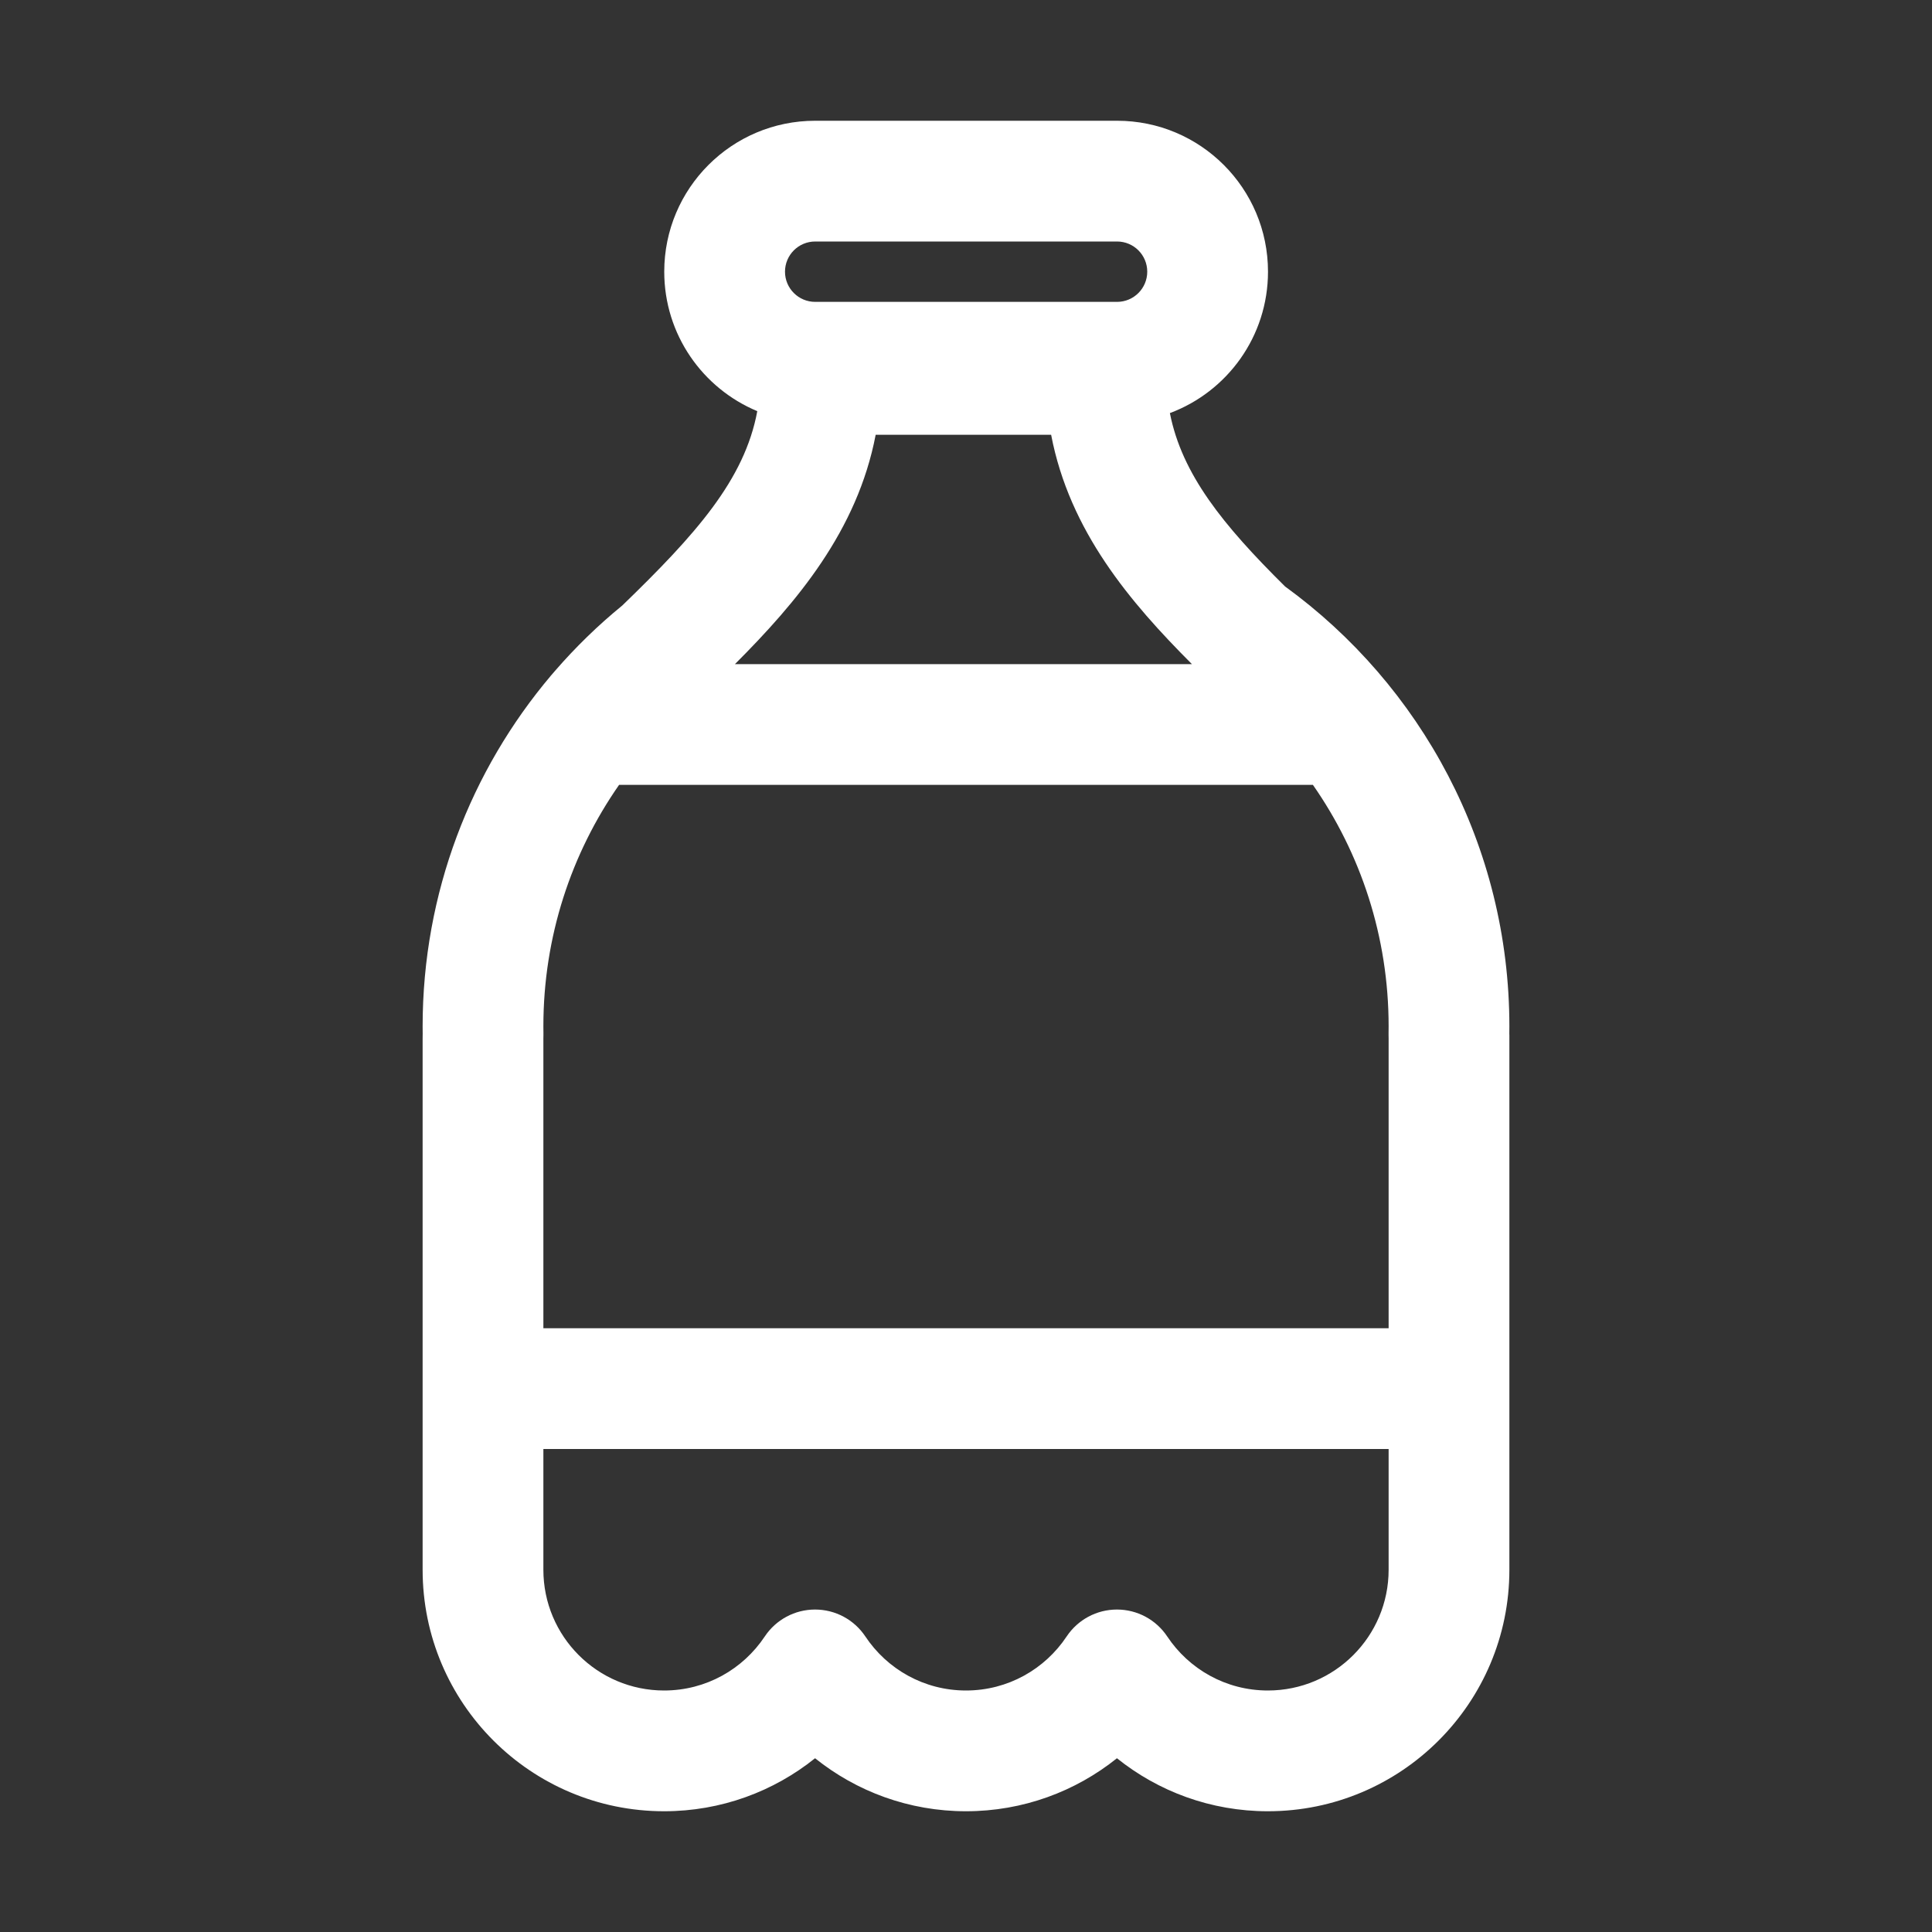 <svg width="32" height="32" viewBox="0 0 32 32" fill="none" xmlns="http://www.w3.org/2000/svg">
<rect x="0" y="0" width="32" height="32" fill="#333333" stroke="none"/>
<path d="M13.502 2C12.121 2 11.002 3.119 11.002 4.5C11.002 5.541 11.638 6.433 12.543 6.81C12.332 7.948 11.523 8.852 10.308 10.028C9.905 10.357 9.531 10.721 9.19 11.115C9.168 11.139 9.147 11.163 9.127 11.188C7.801 12.756 7 14.786 7 17C7 17.039 7 17.079 7.001 17.119C7 17.145 7 17.172 7 17.2V26C7 28.209 8.791 30 11 30C11.946 30 12.816 29.671 13.5 29.122C14.184 29.671 15.054 30 16 30C16.946 30 17.816 29.671 18.5 29.122C19.184 29.671 20.054 30 21 30C23.209 30 25 28.209 25 26V17.2C25 17.182 25 17.164 25 17.146L24.999 17.119C25 17.079 25 17.039 25 17C25 14.003 23.534 11.348 21.285 9.714C20.256 8.696 19.577 7.857 19.377 6.842C20.326 6.488 21.002 5.573 21.002 4.5C21.002 3.119 19.883 2 18.502 2H13.502ZM13.002 4.5C13.002 4.224 13.226 4 13.502 4H18.502C18.778 4 19.002 4.224 19.002 4.5C19.002 4.776 18.778 5 18.502 5H13.502C13.226 5 13.002 4.776 13.002 4.5ZM19.742 11H12.173C13.197 9.975 14.2 8.791 14.504 7.201H17.41C17.715 8.798 18.722 9.978 19.742 11ZM10.254 13H21.746C22.537 14.134 23 15.513 23 17C23 17.035 23 17.071 22.999 17.107C22.999 17.12 22.999 17.133 22.999 17.146C23 17.164 23 17.182 23 17.2V22H9V17.2C9 17.182 9 17.164 9.001 17.146C9.001 17.133 9.001 17.12 9.001 17.107C9 17.071 9 17.035 9 17C9 15.512 9.463 14.134 10.254 13ZM9 24H23V26C23 27.104 22.105 28 21 28C20.305 28 19.693 27.646 19.333 27.105C19.147 26.826 18.835 26.659 18.5 26.659C18.165 26.659 17.853 26.826 17.667 27.105C17.307 27.646 16.695 28 16 28C15.305 28 14.693 27.646 14.333 27.105C14.147 26.826 13.835 26.659 13.5 26.659C13.165 26.659 12.853 26.826 12.667 27.105C12.307 27.646 11.695 28 11 28C9.895 28 9 27.104 9 26V24Z" fill="#ffffff"/>
</svg>
